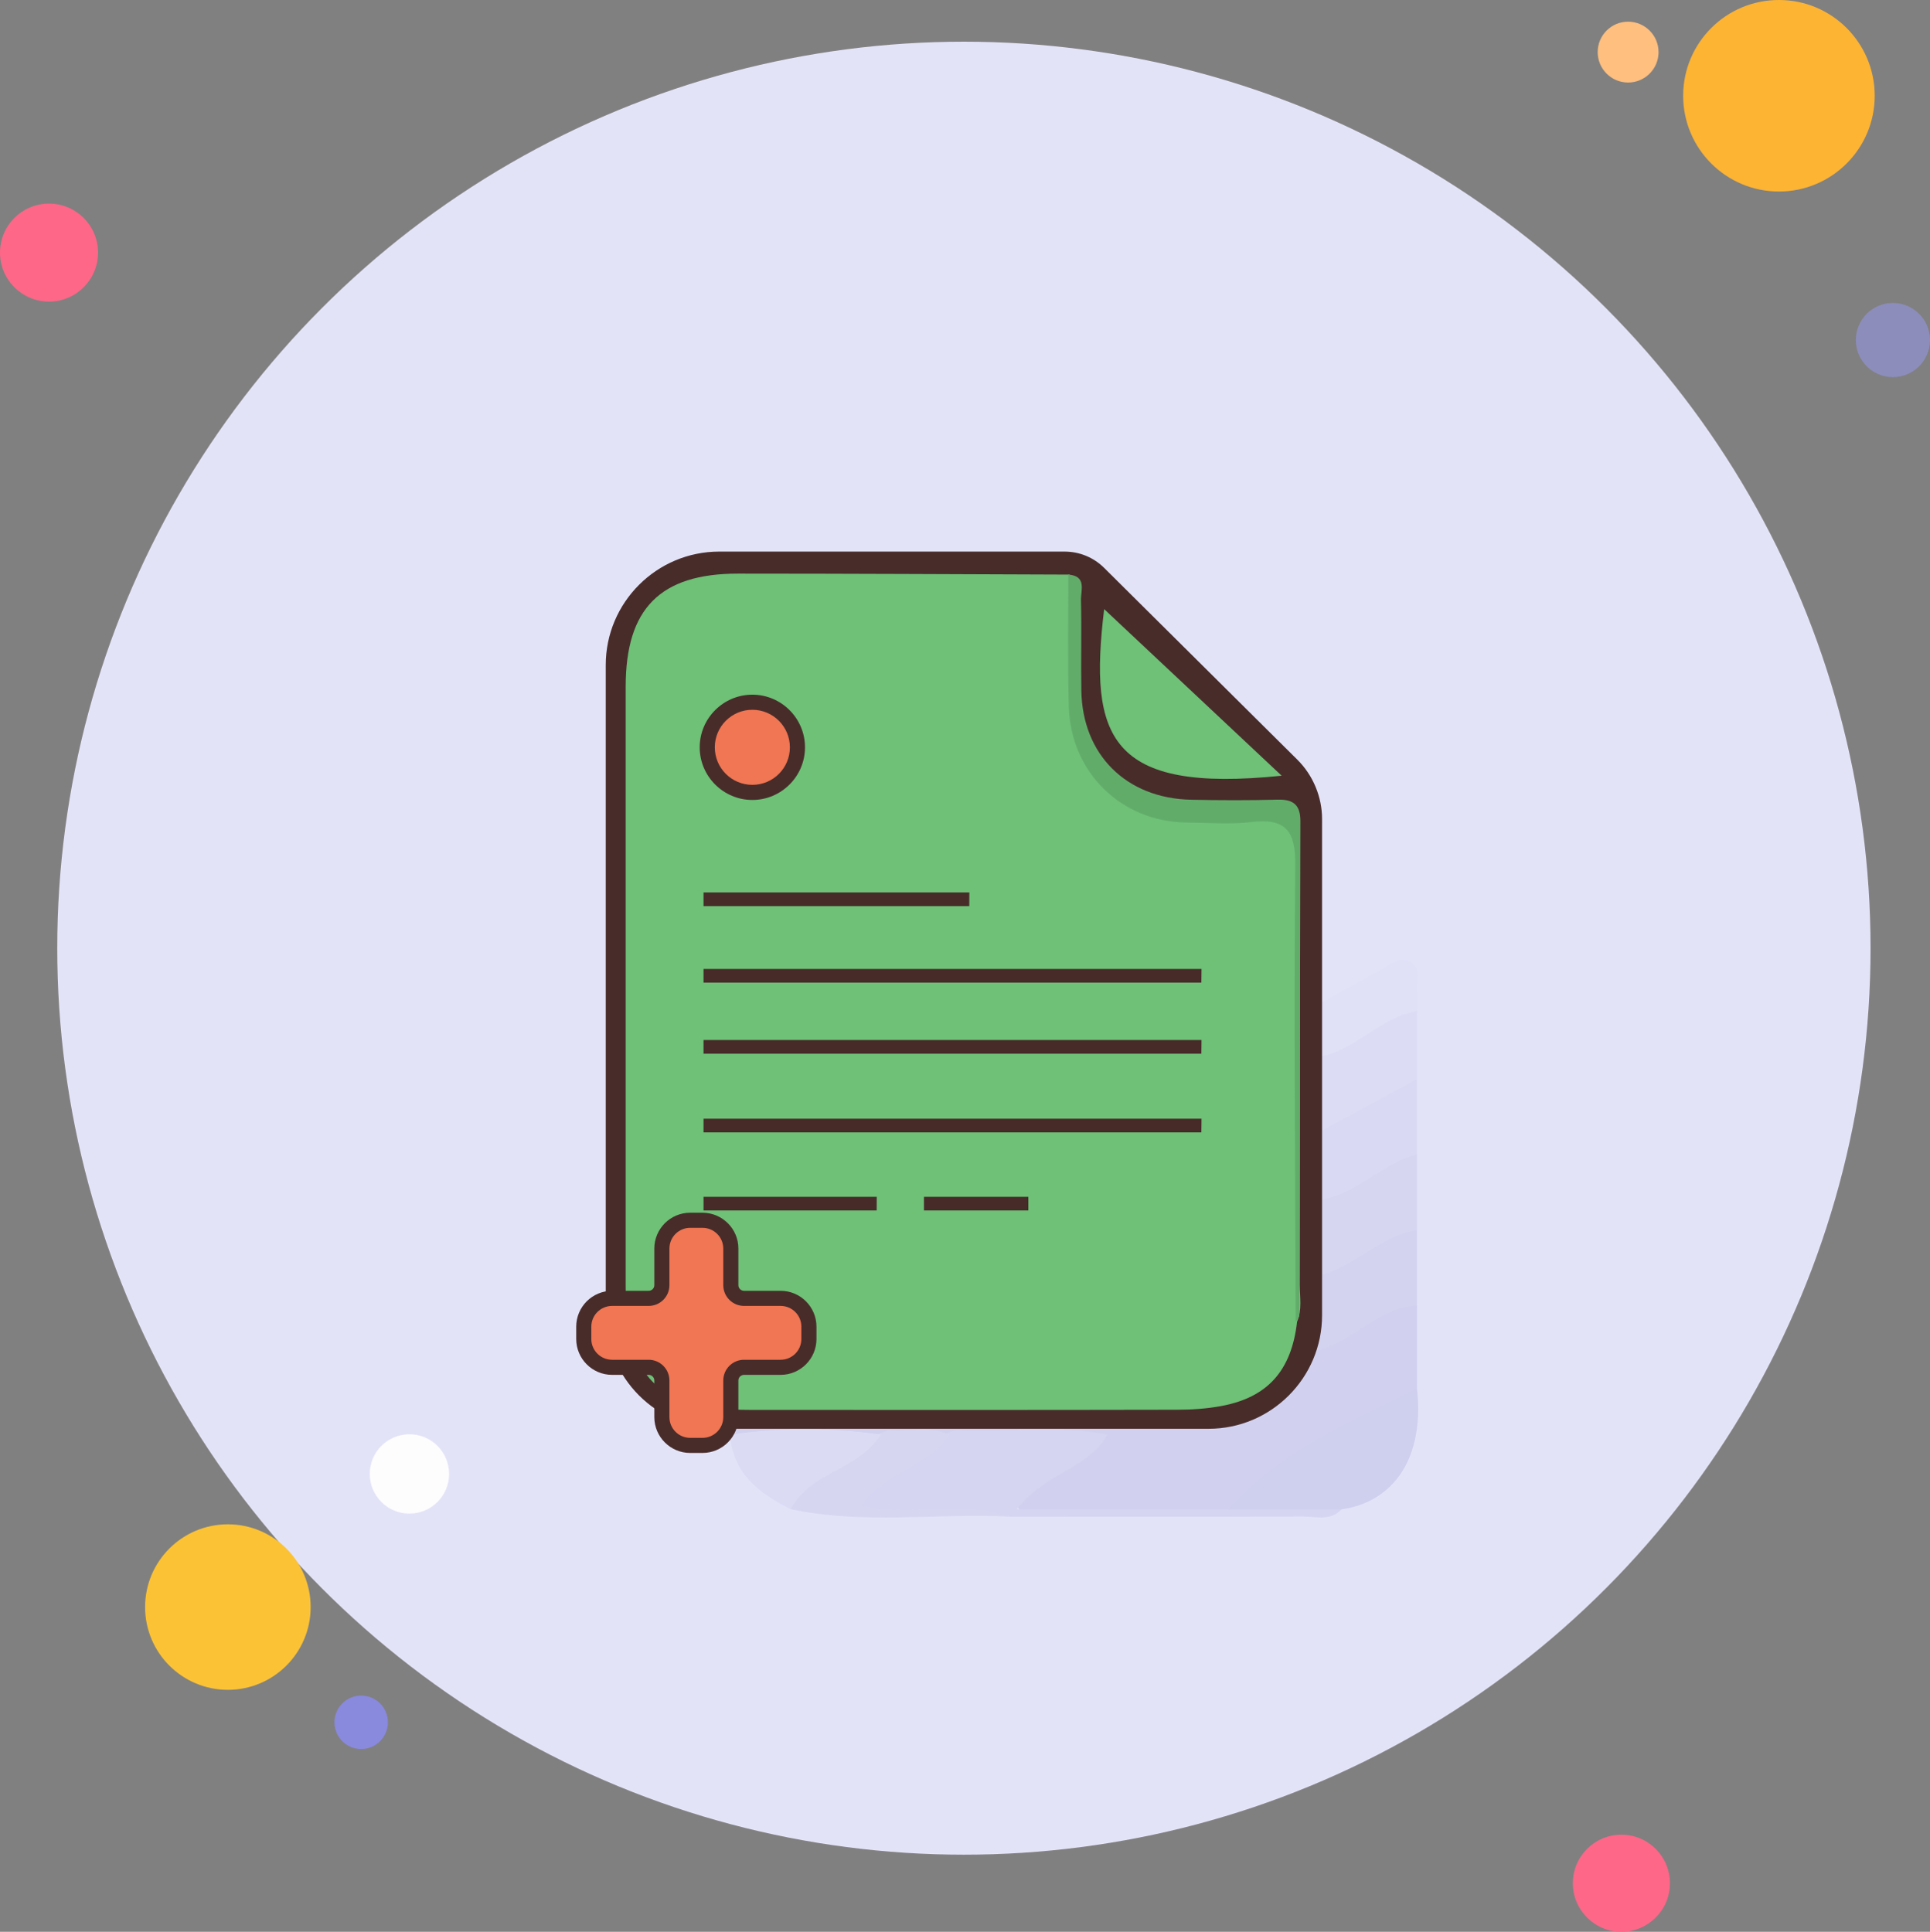 <?xml version="1.0" encoding="utf-8"?>
<!-- Generator: Adobe Illustrator 24.3.0, SVG Export Plug-In . SVG Version: 6.00 Build 0)  -->
<svg version="1.2" baseProfile="tiny" id="Layer_1" xmlns="http://www.w3.org/2000/svg" xmlns:xlink="http://www.w3.org/1999/xlink"
	 x="0px" y="0px" viewBox="0 0 255.53 255.81" overflow="visible" xml:space="preserve">
<rect x="0" y="0" width="255.53" height="255.81" fill="#808080" stroke="none"/>
<g>
	<circle fill="#E3E3F8" cx="127.62" cy="125.56" r="120.04"/>
	<path fill="#D1D0ED" d="M116.63,189.96c-6.66,0-13.33,0.01-19.99,0.01c-1.02-0.15-2.17,0.14-2.93-0.87
		c22.29,0.01,44.57,0.02,66.86,0.03c-4.57,1.66-9.32,0.2-13.96,0.81c-6.99,0-13.97,0-20.96,0
		C122.65,189.95,119.64,189.95,116.63,189.96z"/>
	<path fill="#D1D1EF" d="M160.58,189.13c6.44-0.81,11.01-4.01,13.22-10.27c2.65-2.61,6.07-4.04,9.2-5.9
		c1.45-0.86,3.05-1.45,4.62-0.09c0,2,0,4,0,5.99c-6.43,5.07-13.86,8.5-20.78,12.77c-4.65,2.87-9.35,5.68-13.92,8.69
		c-5.11,0.02-10.21,0.03-15.31-0.02c-1.05-0.01-2.49,0.5-2.92-0.97c-0.36-1.24,0.59-2.21,1.49-2.9c3.42-2.56,6.93-4.98,10.72-6.99
		C151.45,189.12,156.03,189.73,160.58,189.13z"/>
	<path fill="#D5D5F1" d="M146.62,189.95c-2.49,4.54-8.33,5.09-11.99,9.9c6.92,0,12.97,0,19.01,0c2.78-2.15,6.02-1.41,9.14-1.47
		c4.95,0.47,10.15-1.45,14.86,1.48c-1.48,1.61-3.42,0.95-5.17,0.96c-12.94,0.05-25.88,0.02-38.82,0.02
		c-5.36-1.14-10.79-0.15-16.17-0.54c-1.32-0.09-3.28,0.86-3.77-1.1c-0.39-1.55,0.96-2.79,2.2-3.59c3.45-2.21,6.6-4.92,10.58-6.23
		C133.2,189.71,139.94,188.68,146.62,189.95z"/>
	<path fill="#CFCFEE" d="M177.63,199.86c-5,0-10-0.01-15-0.01c-0.78-2.22,0.7-3.5,2.19-4.47c6.22-4.05,12.58-7.89,19.1-11.45
		c1.14-0.62,2.44-1.15,3.69-0.07C188.7,194.14,183.59,199.06,177.63,199.86z"/>
	<path fill="#D1D1EF" d="M187.61,183.86c-8.89,4.45-18.17,8.29-24.98,15.99c-3,0-6,0-8.99,0c0.15-3.29,3.23-3.51,5.2-4.68
		c9.48-5.62,18.56-11.96,28.77-16.3C187.61,180.53,187.61,182.2,187.61,183.86z"/>
	<path fill="#D9D9F3" d="M174.79,158.88c0-3.01,0-6.01,0-9.02c3.46-3.82,7.43-6.7,12.82-6.96c0,3.33,0,6.66,0,9.99
		C183.79,155.85,180.46,159.86,174.79,158.88z"/>
	<path fill="#D3D3F0" d="M187.61,172.87c-5.38,0.22-8.67,5.25-13.82,5.99c1.32-3.23,0.55-6.67,1-9.99
		c3.78-3.06,7.24-6.79,12.82-5.99C187.61,166.21,187.61,169.54,187.61,172.87z"/>
	<path fill="#D6D6F1" d="M187.61,162.88c-4.84,0.79-8.18,4.79-12.82,5.99c0-3.33,0-6.66,0-9.99c4.89-0.68,8.15-4.85,12.82-5.99
		C187.61,156.22,187.61,159.55,187.61,162.88z"/>
	<path fill="#DCDCF5" d="M187.61,142.89c-4.27,2.32-8.55,4.64-12.82,6.96c0-3.32,0-6.64,0-9.97c3.92-2.75,7.2-6.88,12.82-5.99
		C187.61,136.9,187.61,139.9,187.61,142.89z"/>
	<path fill="#D6D6F0" d="M125.66,189.94c-2.65,4.36-8.53,4.82-11.61,9.41c6.74,1.54,13.38-0.92,19.6,1.48
		c-9.65-0.48-19.37,1.08-28.97-0.99c-0.52-1.75,0.55-2.94,1.75-3.69c3.69-2.33,6.98-5.36,11.23-6.78
		C120.32,189.65,123.06,188.76,125.66,189.94z"/>
	<path fill="#DBDBF4" d="M116.63,189.96c-1.85,2.93-4.97,4.18-7.79,5.81c-1.75,1.01-3.18,2.31-4.17,4.08
		c-4.16-2.08-7.65-4.72-8.04-9.88C103.3,189,109.97,189.02,116.63,189.96z"/>
	<path fill="#E0E0F7" d="M187.61,133.9c-4.85,0.76-8.02,5.12-12.82,5.99c0-2.34,0-4.68,0-7.02c2.6-1.45,5.19-2.91,7.81-4.34
		c1.27-0.69,2.53-2.03,4.06-1.21c1.63,0.87,0.77,2.68,0.93,4.08C187.69,132.23,187.61,133.07,187.61,133.9z"/>
	<path fill="#482C2A" d="M160.01,189.2H95.24c-8.29,0-15.04-6.75-15.04-15.04V88.07c0-8.29,6.74-15.03,15.04-15.03h45.69
		c1.99,0,3.87,0.77,5.28,2.18l25.57,25.39c2.07,2.06,3.26,4.92,3.26,7.84v65.72C175.04,182.45,168.3,189.2,160.01,189.2z"/>
	<path fill="#6EC177" d="M171.73,175.02c-0.73,6.46-3.88,10.03-10.05,11.17c-1.95,0.36-3.96,0.49-5.94,0.49
		c-18.8,0.04-37.59,0.03-56.39,0.02c-12.29-0.01-16.51-4.22-16.51-16.43c0-26.45-0.01-52.9,0-79.35c0-10.32,4.57-14.96,14.86-14.96
		c14.64,0,29.27,0.08,43.91,0.13c2.1,4.6,0.87,9.46,0.96,14.19c0.21,11.44,5.69,17.13,17,17.16c12.53,0.02,12.53,0.02,12.53,12.39
		c0,16.76,0.01,33.52-0.02,50.28C172.09,171.75,172.42,173.43,171.73,175.02z"/>
	<path fill="#6EC177" d="M169.69,102.72c-22.85,2.35-25.55-5.09-23.5-22.06C153.52,87.53,161.27,94.82,169.69,102.72z"/>
	<path fill="#62AC6A" d="M171.55,175.02c-0.06-20.13-0.26-40.27-0.06-60.4c0.05-4.63-1.26-6.3-5.84-5.76
		c-2.79,0.33-5.65,0.08-8.48,0.06c-8.67-0.06-15.42-6.6-15.66-15.36c-0.16-5.82-0.06-11.65-0.07-17.47c2.48,0.17,1.65,2.1,1.68,3.39
		c0.1,3.99-0.02,7.99,0.05,11.98c0.14,8.49,5.95,14.26,14.52,14.44c3.83,0.08,7.66,0.09,11.48-0.01c2.12-0.06,3.01,0.75,3,2.88
		c-0.07,21.8-0.09,43.59-0.15,65.39C172.02,174.45,171.72,174.74,171.55,175.02z"/>
	<path fill="#472B29" d="M159.06,149.95c-21.97,0-43.94,0-65.91,0c0-0.6,0-1.21,0-1.81c21.98,0,43.95,0,65.93,0
		C159.07,148.74,159.06,149.35,159.06,149.95z"/>
	<path fill="#472B29" d="M159.06,139.53c-21.97,0-43.94,0-65.91,0c0-0.6,0-1.21,0-1.81c21.98,0,43.95,0,65.93,0
		C159.07,138.32,159.06,138.93,159.06,139.53z"/>
	<path fill="#472B29" d="M159.06,130.12c-21.97,0-43.94,0-65.91,0c0-0.6,0-1.21,0-1.81c21.98,0,43.95,0,65.93,0
		C159.07,128.91,159.06,129.51,159.06,130.12z"/>
	<path fill="#472B29" d="M128.33,119.99c-11.73,0-23.45,0-35.18,0c0-0.6,0-1.21,0-1.81c11.73,0,23.46,0,35.19,0
		C128.33,118.78,128.33,119.39,128.33,119.99z"/>
	<path fill="#472B29" d="M116.07,160.29c-7.64,0-15.28,0-22.92,0c0-0.6,0-1.21,0-1.81c7.64,0,15.28,0,22.93,0
		C116.07,159.08,116.07,159.68,116.07,160.29z"/>
	<path fill="#472B29" d="M136.15,160.29c-4.61,0-9.21,0-13.82,0c0-0.6,0-1.21,0-1.81c4.61,0,9.22,0,13.82,0
		C136.15,159.08,136.15,159.68,136.15,160.29z"/>
	<g>
		<circle fill="#F17653" cx="99.61" cy="98.96" r="5.97"/>
		<path fill="#482C2A" d="M99.61,93.99c2.74,0,4.97,2.22,4.97,4.97s-2.22,4.97-4.97,4.97c-2.74,0-4.97-2.22-4.97-4.97
			S96.87,93.99,99.61,93.99 M99.61,91.99c-3.84,0-6.97,3.13-6.97,6.97s3.13,6.97,6.97,6.97c3.84,0,6.97-3.13,6.97-6.97
			S103.45,91.99,99.61,91.99L99.61,91.99z"/>
	</g>
	<circle fill="#FEB433" cx="235.53" cy="12.68" r="12.68"/>
	<circle fill="#FEBF7F" cx="215.56" cy="6.9" r="4.03"/>
	<circle fill="#8C8DBB" cx="250.62" cy="45.03" r="4.91"/>
	<circle fill="#FE6788" cx="214.67" cy="249.38" r="6.43"/>
	<circle fill="#8989DE" cx="47.82" cy="228.07" r="3.54"/>
	<circle fill="#FBC235" cx="30.17" cy="212.81" r="10.96"/>
	<circle fill="#FDFDFE" cx="54.21" cy="195.18" r="5.25"/>
	<circle fill="#FE6787" cx="6.49" cy="33.45" r="6.49"/>
	<g>
		<path fill="#F17653" d="M91.38,191.42c-2.07,0-3.75-1.68-3.75-3.75v-4.83c0-0.97-0.79-1.75-1.75-1.75h-4.83
			c-2.07,0-3.75-1.68-3.75-3.75v-1.63c0-2.07,1.68-3.75,3.75-3.75h4.83c0.97,0,1.75-0.79,1.75-1.75v-4.83
			c0-2.07,1.68-3.75,3.75-3.75h1.63c2.07,0,3.75,1.68,3.75,3.75v4.83c0,0.97,0.79,1.75,1.75,1.75h4.84c2.07,0,3.75,1.68,3.75,3.75
			v1.63c0,2.07-1.68,3.75-3.75,3.75h-4.84c-0.97,0-1.75,0.79-1.75,1.75v4.83c0,2.07-1.68,3.75-3.75,3.75H91.38z"/>
		<path fill="#482C2A" d="M93.01,162.59c1.52,0,2.75,1.23,2.75,2.75v4.84c0,1.52,1.23,2.75,2.75,2.75h4.84
			c1.52,0,2.75,1.23,2.75,2.75v1.63c0,1.52-1.23,2.75-2.75,2.75h-4.84c-1.52,0-2.75,1.23-2.75,2.75v4.84c0,1.52-1.23,2.75-2.75,2.75
			h-1.63c-1.52,0-2.75-1.23-2.75-2.75v-4.84c0-1.52-1.23-2.75-2.75-2.75h-4.84c-1.52,0-2.75-1.23-2.75-2.75v-1.63
			c0-1.52,1.23-2.75,2.75-2.75h4.84c1.52,0,2.75-1.23,2.75-2.75v-4.84c0-1.52,1.23-2.75,2.75-2.75H93.01 M93.01,160.59h-1.63
			c-2.62,0-4.75,2.13-4.75,4.75v4.84c0,0.42-0.34,0.75-0.75,0.75h-4.84c-2.62,0-4.75,2.13-4.75,4.75v1.63
			c0,2.62,2.13,4.75,4.75,4.75h4.84c0.42,0,0.75,0.34,0.75,0.75v4.84c0,2.62,2.13,4.75,4.75,4.75h1.63c2.62,0,4.75-2.13,4.75-4.75
			v-4.84c0-0.42,0.34-0.75,0.75-0.75h4.84c2.62,0,4.75-2.13,4.75-4.75v-1.63c0-2.62-2.13-4.75-4.75-4.75h-4.84
			c-0.42,0-0.75-0.34-0.75-0.75v-4.84C97.77,162.73,95.63,160.59,93.01,160.59L93.01,160.59z"/>
	</g>
</g>
</svg>
